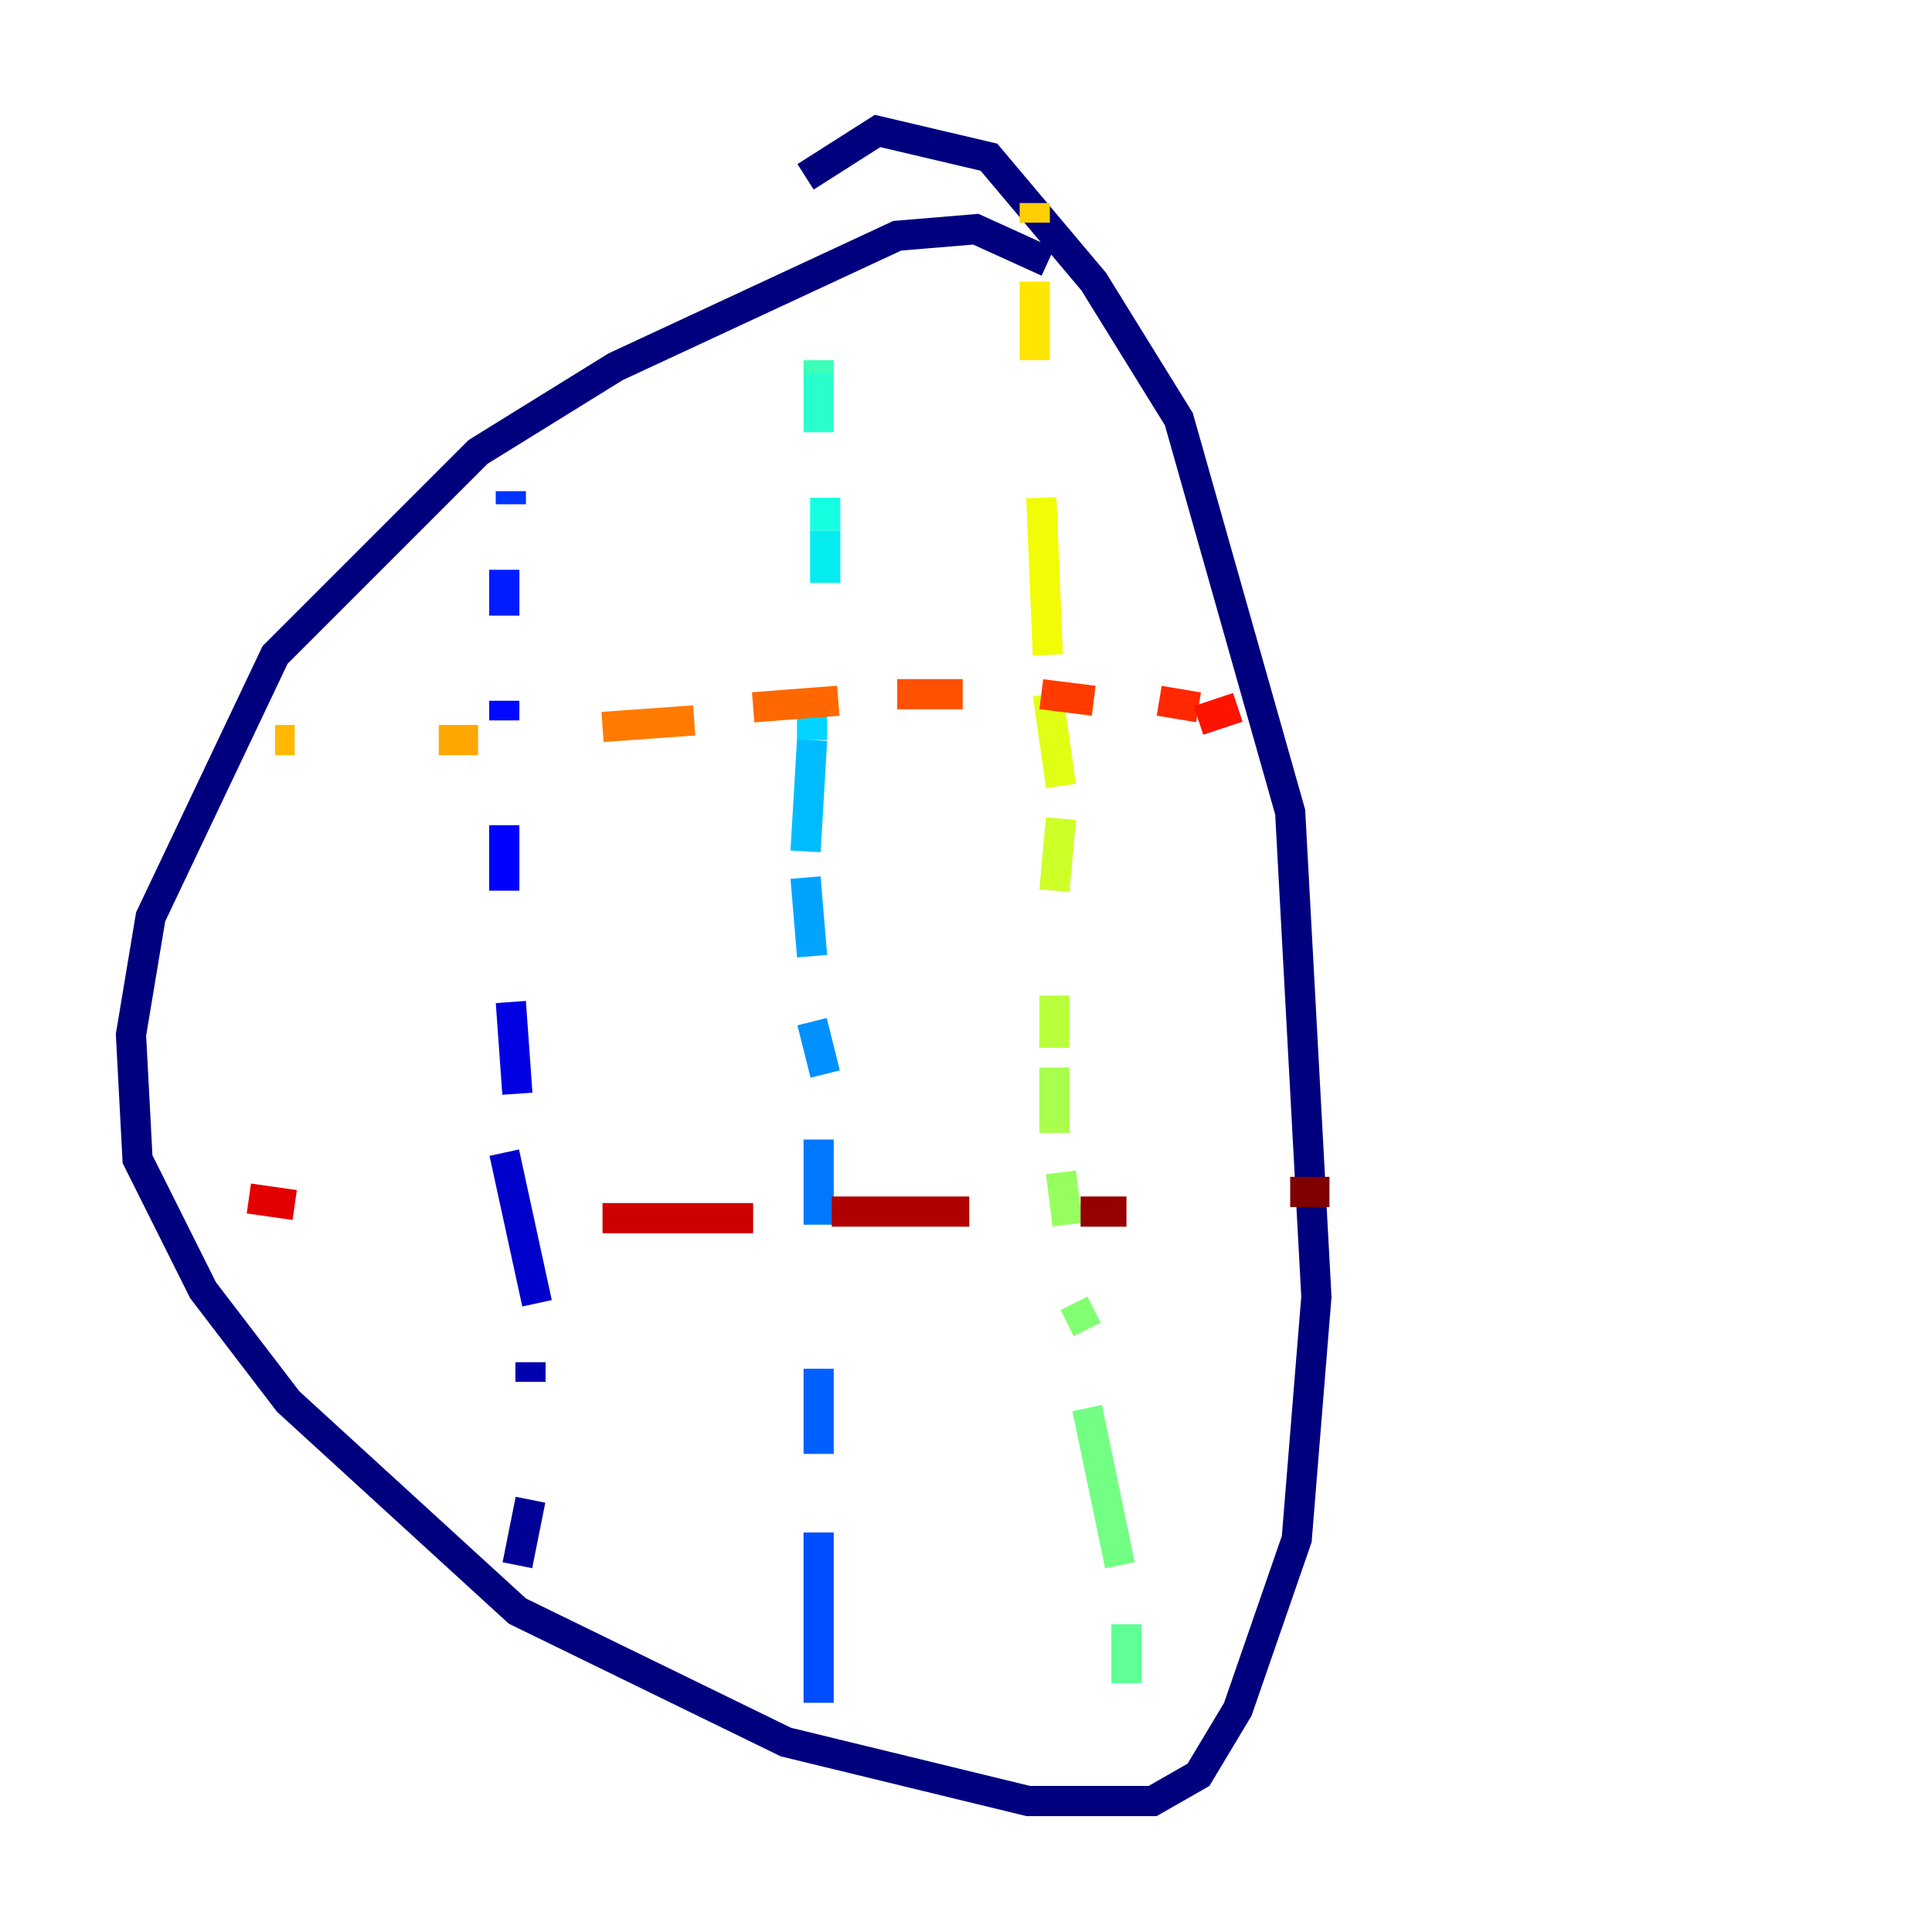 <?xml version="1.0" encoding="utf-8" ?>
<svg baseProfile="tiny" height="128" version="1.2" viewBox="0,0,128,128" width="128" xmlns="http://www.w3.org/2000/svg" xmlns:ev="http://www.w3.org/2001/xml-events" xmlns:xlink="http://www.w3.org/1999/xlink"><defs /><polyline fill="none" points="69.424,17.356 64.651,15.186 59.444,15.62 40.786,24.298 31.675,29.939 18.224,43.39 9.98,60.746 8.678,68.556 9.112,76.8 13.451,85.478 19.091,92.854 34.278,106.739 52.068,115.417 68.122,119.322 76.366,119.322 79.403,117.586 82.007,113.248 85.912,101.966 87.214,85.912 85.478,53.803 78.102,27.77 72.461,18.658 65.519,10.414 58.142,8.678 53.37,11.715" stroke="#00007f" stroke-width="2" /><polyline fill="none" points="34.278,103.702 35.146,99.363" stroke="#000096" stroke-width="2" /><polyline fill="none" points="35.146,91.552 35.146,90.251" stroke="#0000b1" stroke-width="2" /><polyline fill="none" points="35.58,86.346 33.41,76.366" stroke="#0000cc" stroke-width="2" /><polyline fill="none" points="34.278,72.461 33.844,66.386" stroke="#0000e3" stroke-width="2" /><polyline fill="none" points="33.41,59.01 33.41,54.671" stroke="#0000fe" stroke-width="2" /><polyline fill="none" points="33.41,47.729 33.41,46.427" stroke="#0008ff" stroke-width="2" /><polyline fill="none" points="33.41,40.786 33.41,37.749" stroke="#001cff" stroke-width="2" /><polyline fill="none" points="33.844,33.41 33.844,32.542" stroke="#0034ff" stroke-width="2" /><polyline fill="none" points="54.237,112.814 54.237,101.532" stroke="#004cff" stroke-width="2" /><polyline fill="none" points="54.237,96.325 54.237,90.685" stroke="#0060ff" stroke-width="2" /><polyline fill="none" points="54.237,81.139 54.237,75.498" stroke="#0078ff" stroke-width="2" /><polyline fill="none" points="54.671,71.159 53.803,67.688" stroke="#0090ff" stroke-width="2" /><polyline fill="none" points="53.803,63.349 53.37,58.142" stroke="#00a4ff" stroke-width="2" /><polyline fill="none" points="53.37,56.407 53.803,49.031" stroke="#00bcff" stroke-width="2" /><polyline fill="none" points="53.803,49.031 53.803,47.295" stroke="#00d4ff" stroke-width="2" /><polyline fill="none" points="54.671,38.617 54.671,35.146" stroke="#05ecf1" stroke-width="2" /><polyline fill="none" points="54.671,35.146 54.671,32.976" stroke="#15ffe1" stroke-width="2" /><polyline fill="none" points="54.237,28.637 54.237,24.732" stroke="#29ffcd" stroke-width="2" /><polyline fill="none" points="54.237,24.732 54.237,23.864" stroke="#3cffba" stroke-width="2" /><polyline fill="none" points="53.803,21.261 53.803,21.261" stroke="#4cffaa" stroke-width="2" /><polyline fill="none" points="74.63,111.512 74.63,107.607" stroke="#5fff96" stroke-width="2" /><polyline fill="none" points="74.197,103.702 72.027,93.288" stroke="#73ff83" stroke-width="2" /><polyline fill="none" points="72.027,88.081 71.159,86.346" stroke="#83ff73" stroke-width="2" /><polyline fill="none" points="70.725,81.139 70.291,77.668" stroke="#96ff5f" stroke-width="2" /><polyline fill="none" points="69.858,75.064 69.858,70.725" stroke="#aaff4c" stroke-width="2" /><polyline fill="none" points="69.858,69.424 69.858,65.953" stroke="#baff3c" stroke-width="2" /><polyline fill="none" points="69.858,59.01 70.291,54.237" stroke="#cdff29" stroke-width="2" /><polyline fill="none" points="70.291,52.068 69.424,45.993" stroke="#e0ff15" stroke-width="2" /><polyline fill="none" points="69.424,43.39 68.99,32.976" stroke="#f1fc05" stroke-width="2" /><polyline fill="none" points="68.556,23.864 68.556,18.658" stroke="#ffe500" stroke-width="2" /><polyline fill="none" points="68.556,14.752 68.556,13.451" stroke="#ffcf00" stroke-width="2" /><polyline fill="none" points="18.224,49.031 19.525,49.031" stroke="#ffb900" stroke-width="2" /><polyline fill="none" points="29.071,49.031 31.675,49.031" stroke="#ffa600" stroke-width="2" /><polyline fill="none" points="36.014,48.597 36.014,48.597" stroke="#ff9000" stroke-width="2" /><polyline fill="none" points="39.919,48.163 45.993,47.729" stroke="#ff7a00" stroke-width="2" /><polyline fill="none" points="49.898,46.861 55.539,46.427" stroke="#ff6700" stroke-width="2" /><polyline fill="none" points="59.444,45.993 63.783,45.993" stroke="#ff5100" stroke-width="2" /><polyline fill="none" points="68.99,45.993 72.461,46.427" stroke="#ff3b00" stroke-width="2" /><polyline fill="none" points="76.8,46.427 79.403,46.861" stroke="#ff2800" stroke-width="2" /><polyline fill="none" points="82.007,46.861 79.403,47.729" stroke="#fe1200" stroke-width="2" /><polyline fill="none" points="16.488,79.403 19.525,79.837" stroke="#e30000" stroke-width="2" /><polyline fill="none" points="39.919,80.705 49.898,80.705" stroke="#cc0000" stroke-width="2" /><polyline fill="none" points="55.105,80.271 64.217,80.271" stroke="#b10000" stroke-width="2" /><polyline fill="none" points="71.593,80.271 74.63,80.271" stroke="#960000" stroke-width="2" /><polyline fill="none" points="85.478,78.969 88.081,78.969" stroke="#7f0000" stroke-width="2" /></svg>